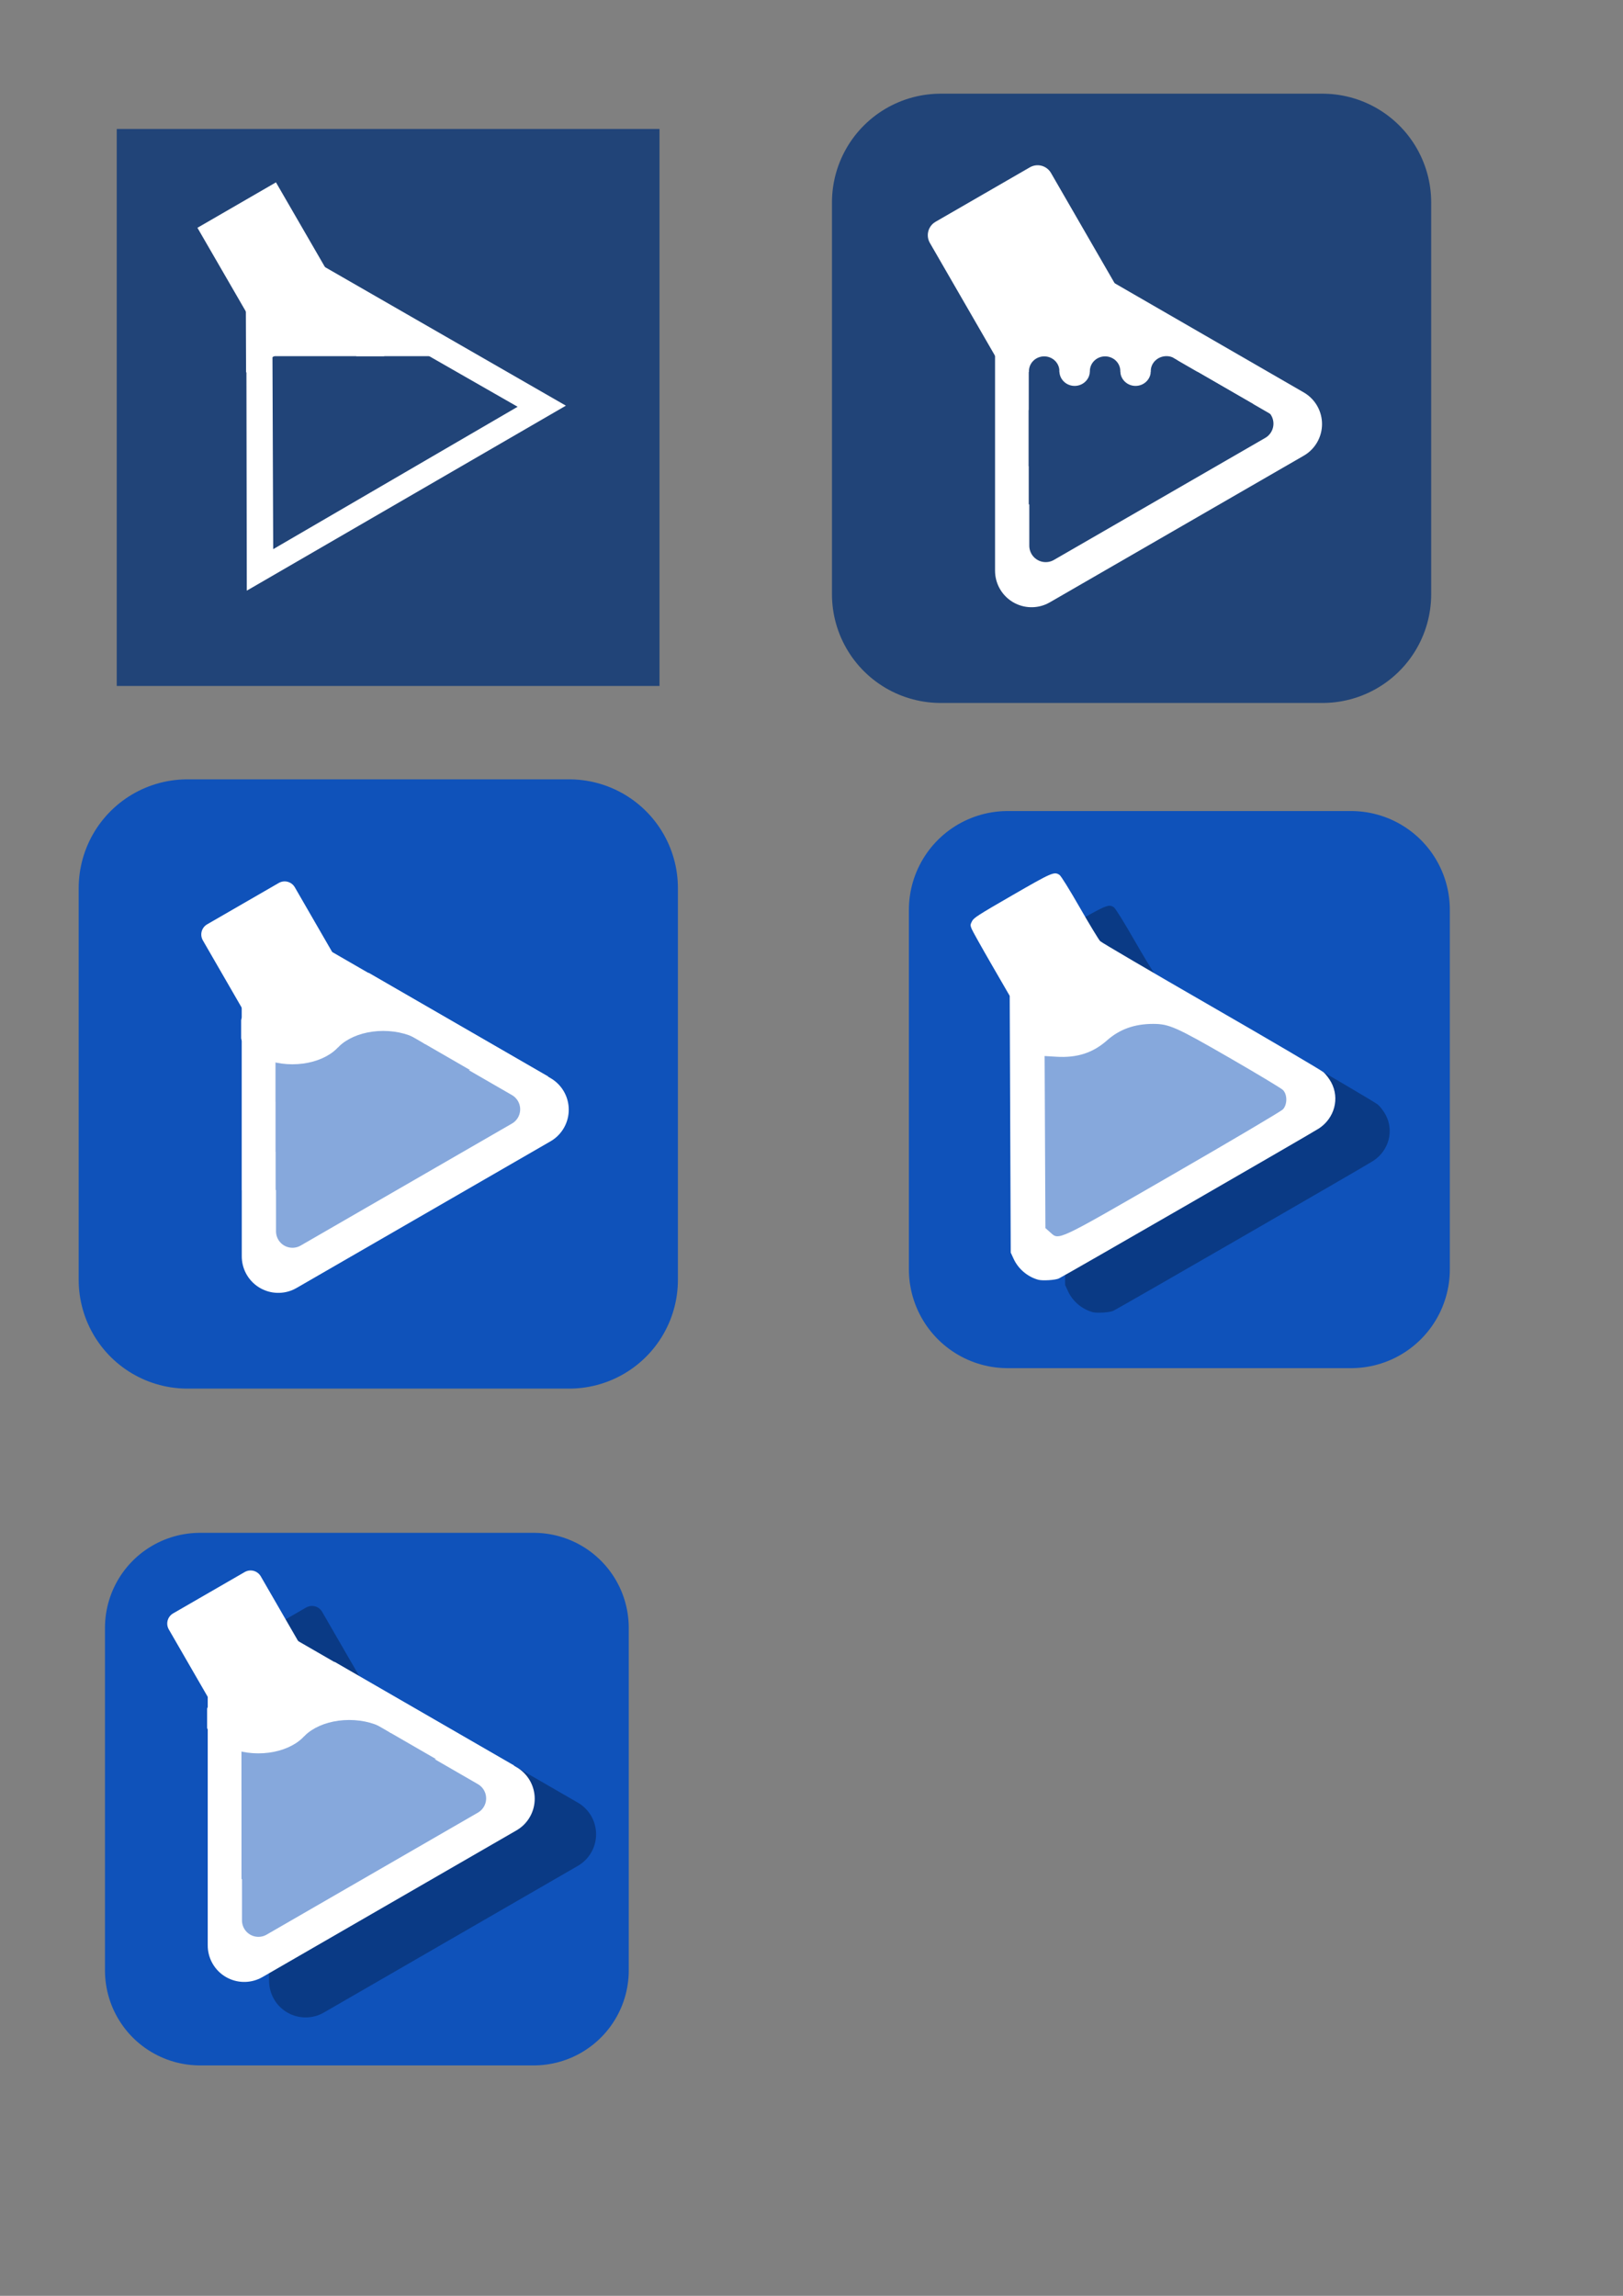 <?xml version="1.0" encoding="UTF-8" standalone="no"?>
<!-- Created with Inkscape (http://www.inkscape.org/) -->

<svg
   width="210mm"
   height="297mm"
   viewBox="0 0 210 297"
   version="1.1"
   id="svg5"
   inkscape:version="1.1 (c68e22c387, 2021-05-23)"
   sodipodi:docname="Logo.svg"
   xmlns:inkscape="http://www.inkscape.org/namespaces/inkscape"
   xmlns:sodipodi="http://sodipodi.sourceforge.net/DTD/sodipodi-0.dtd"
   xmlns="http://www.w3.org/2000/svg"
   xmlns:svg="http://www.w3.org/2000/svg">
  <rect x="0" y="0" width="210" height="297" fill="#808080" stroke="none"/>
  <sodipodi:namedview
     id="namedview7"
     pagecolor="#ffffff"
     bordercolor="#666666"
     borderopacity="1.0"
     inkscape:pageshadow="2"
     inkscape:pageopacity="0.0"
     inkscape:pagecheckerboard="0"
     inkscape:document-units="mm"
     showgrid="false"
     inkscape:zoom="1"
     inkscape:cx="283.5"
     inkscape:cy="844.5"
     inkscape:window-width="1920"
     inkscape:window-height="1001"
     inkscape:window-x="-9"
     inkscape:window-y="-9"
     inkscape:window-maximized="1"
     inkscape:current-layer="layer1"
     inkscape:snap-bbox="false"
     inkscape:snap-bbox-midpoints="true"
     inkscape:bbox-nodes="false"
     inkscape:snap-global="false">
    <inkscape:grid
       type="xygrid"
       id="grid4712" />
  </sodipodi:namedview>
  <defs
     id="defs2" />
  <g
     inkscape:label="Ebene 1"
     inkscape:groupmode="layer"
     id="layer1">
    <rect
       style="fill:#214478;stroke-width:0.265"
       id="rect1687"
       width="70.227"
       height="72.055"
       x="15.106"
       y="16.685" />
    <rect
       style="fill:#214478;stroke:#214478;stroke-width:28.136;stroke-linejoin:round;stroke-miterlimit:4;stroke-dasharray:none;stroke-opacity:1"
       id="rect1687-9"
       width="49.397"
       height="50.683"
       x="121.716"
       y="26.188" />
    <path
       sodipodi:type="star"
       style="fill:#ffffff;fill-rule:evenodd"
       id="path75-1"
       inkscape:flatsided="true"
       sodipodi:sides="3"
       sodipodi:cx="266.80579"
       sodipodi:cy="258.51132"
       sodipodi:r1="84.327927"
       sodipodi:r2="42.86039"
       sodipodi:arg1="-0.0040983378"
       sodipodi:arg2="1.0430992"
       inkscape:rounded="0"
       inkscape:randomized="0"
       transform="matrix(-0.165,-0.282,-0.282,0.165,162.592,85.111)"
       inkscape:transform-center-x="-5.4462615"
       inkscape:transform-center-y="0.12437241"
       d="m 351.133,258.166 -126.192,73.548 -0.599,-146.059 z" />
    <path
       sodipodi:type="star"
       style="fill:#214478;fill-rule:evenodd"
       id="path75-1-4"
       inkscape:flatsided="true"
       sodipodi:sides="3"
       sodipodi:cx="266.80579"
       sodipodi:cy="258.51132"
       sodipodi:r1="84.327927"
       sodipodi:r2="42.86039"
       sodipodi:arg1="-0.0040983378"
       sodipodi:arg2="1.0430992"
       inkscape:rounded="0"
       inkscape:randomized="0"
       transform="matrix(-0.127,-0.216,-0.216,0.127,135.567,77.501)"
       inkscape:transform-center-x="-4.1718229"
       inkscape:transform-center-y="0.095267839"
       d="m 351.133,258.166 -126.192,73.548 -0.599,-146.059 z" />
    <path
       sodipodi:type="star"
       style="fill:#ffffff;fill-rule:evenodd"
       id="path75-1-2"
       inkscape:flatsided="true"
       sodipodi:sides="3"
       sodipodi:cx="266.80579"
       sodipodi:cy="258.51132"
       sodipodi:r1="84.327927"
       sodipodi:r2="42.86039"
       sodipodi:arg1="-0.0040983378"
       sodipodi:arg2="1.0430992"
       inkscape:rounded="0"
       inkscape:randomized="0"
       transform="matrix(-0.067,-0.114,-0.114,0.067,84.726,51.61)"
       inkscape:transform-center-x="-2.20239"
       inkscape:transform-center-y="0.05029813"
       d="m 351.133,258.166 -126.192,73.548 -0.599,-146.059 z" />
    <rect
       style="fill:#ffffff;stroke-width:0.242"
       id="rect1231"
       width="11.733"
       height="14.834"
       x="-19.085"
       y="38.282"
       transform="matrix(-0.866,0.501,0.501,0.866,0,0)" />
    <rect
       style="fill:#ffffff;stroke-width:0.413"
       id="rect2367"
       width="15.431"
       height="6.485"
       x="34.281"
       y="39.591" />
    <rect
       style="fill:#ffffff;stroke-width:0.267"
       id="rect2491"
       width="9.647"
       height="3.483"
       x="46.095"
       y="42.593" />
    <path
       sodipodi:type="star"
       style="fill:#ffffff;fill-opacity:1;fill-rule:evenodd;stroke:#ffffff;stroke-width:75.591;stroke-linejoin:round;stroke-miterlimit:4;stroke-dasharray:none;stroke-opacity:1"
       id="path4608"
       inkscape:flatsided="true"
       sodipodi:sides="3"
       sodipodi:cx="326.48965"
       sodipodi:cy="735.09045"
       sodipodi:r1="175.24782"
       sodipodi:r2="87.623909"
       sodipodi:arg1="0"
       sodipodi:arg2="1.0471976"
       inkscape:rounded="0"
       inkscape:randomized="0"
       d="m 501.737,735.09 -262.872,151.769 0,-303.538 z"
       transform="matrix(0.125,0,0,0.125,103.615,-37.027)"
       inkscape:transform-center-x="-5.4592392" />
    <rect
       style="fill:#ffffff;fill-opacity:1;stroke:#ffffff;stroke-width:4;stroke-linejoin:round;stroke-miterlimit:4;stroke-dasharray:none;stroke-opacity:1"
       id="rect10275"
       width="14.096"
       height="25.087"
       x="90.484"
       y="87.373"
       transform="rotate(-30)" />
    <path
       sodipodi:type="star"
       style="fill:#214478;fill-opacity:1;fill-rule:evenodd;stroke:#214478;stroke-width:40.886;stroke-linejoin:round;stroke-miterlimit:4;stroke-dasharray:none;stroke-opacity:1"
       id="path4608-4"
       inkscape:flatsided="true"
       sodipodi:sides="3"
       sodipodi:cx="326.48965"
       sodipodi:cy="735.09045"
       sodipodi:r1="175.24782"
       sodipodi:r2="87.623909"
       sodipodi:arg1="0"
       sodipodi:arg2="1.0471976"
       inkscape:rounded="0"
       inkscape:randomized="0"
       transform="matrix(0.104,0,0,0.104,110.464,-21.64)"
       inkscape:transform-center-x="-4.5421362"
       d="m 501.737,735.09 -262.872,151.769 0,-303.538 z"
       inkscape:transform-center-y="7.7690357e-06" />
    <path
       sodipodi:type="star"
       style="fill:#ffffff;fill-opacity:1;fill-rule:evenodd;stroke:#ffffff;stroke-width:40.879;stroke-linejoin:miter;stroke-miterlimit:4;stroke-dasharray:none;stroke-opacity:1"
       id="path4608-4-0"
       inkscape:flatsided="true"
       sodipodi:sides="3"
       sodipodi:cx="326.48965"
       sodipodi:cy="735.09045"
       sodipodi:r1="175.24782"
       sodipodi:r2="87.623909"
       sodipodi:arg1="0"
       sodipodi:arg2="1.0471976"
       inkscape:rounded="0"
       inkscape:randomized="0"
       transform="matrix(0.083,0,0,0.083,113.535,-14.919)"
       inkscape:transform-center-x="-3.6334927"
       inkscape:transform-center-y="-4.809231e-06"
       d="m 501.737,735.09 -262.872,151.769 0,-303.538 z" />
    <rect
       style="fill:#214478;fill-opacity:1;stroke:none;stroke-width:4.022;stroke-linejoin:miter;stroke-miterlimit:4;stroke-dasharray:none;stroke-opacity:1"
       id="rect15466"
       width="22.425"
       height="12.203"
       x="133.111"
       y="48.109" />
    <rect
       style="fill:#214478;fill-opacity:1;stroke:none;stroke-width:2.047;stroke-linejoin:miter;stroke-miterlimit:4;stroke-dasharray:none;stroke-opacity:1"
       id="rect15466-3"
       width="5.808"
       height="12.203"
       x="133.11"
       y="53.045" />
    <ellipse
       style="fill:#214478;fill-opacity:1;stroke:none;stroke-width:1.166;stroke-linejoin:miter;stroke-miterlimit:4;stroke-dasharray:none;stroke-opacity:1"
       id="path15672"
       cx="135.106"
       cy="48.013"
       rx="1.97"
       ry="1.91" />
    <ellipse
       style="fill:#ffffff;fill-opacity:1;stroke:none;stroke-width:1.166;stroke-linejoin:miter;stroke-miterlimit:4;stroke-dasharray:none;stroke-opacity:1"
       id="path15672-7"
       cx="139.047"
       cy="48.013"
       rx="1.97"
       ry="1.91" />
    <ellipse
       style="fill:#ffffff;fill-opacity:1;stroke:none;stroke-width:1.166;stroke-linejoin:miter;stroke-miterlimit:4;stroke-dasharray:none;stroke-opacity:1"
       id="path15672-7-0"
       cx="146.929"
       cy="48.013"
       rx="1.97"
       ry="1.91" />
    <ellipse
       style="fill:#214478;fill-opacity:1;stroke:none;stroke-width:1.166;stroke-linejoin:miter;stroke-miterlimit:4;stroke-dasharray:none;stroke-opacity:1"
       id="path15672-5"
       cx="142.988"
       cy="48.013"
       rx="1.97"
       ry="1.91" />
    <ellipse
       style="fill:#214478;fill-opacity:1;stroke:none;stroke-width:1.189;stroke-linejoin:miter;stroke-miterlimit:4;stroke-dasharray:none;stroke-opacity:1"
       id="path15672-5-4"
       cx="150.934"
       cy="47.998"
       rx="2.035"
       ry="1.925" />
    <rect
       style="fill:#ffffff;fill-opacity:1;stroke:none;stroke-width:3.732;stroke-linejoin:miter;stroke-miterlimit:4;stroke-dasharray:none;stroke-opacity:1"
       id="rect17081"
       width="4.333"
       height="26.827"
       x="35.809"
       y="144.334"
       transform="rotate(-60)" />
    <rect
       style="fill:#214478;fill-opacity:1;stroke:none;stroke-width:2.047;stroke-linejoin:miter;stroke-miterlimit:4;stroke-dasharray:none;stroke-opacity:1"
       id="rect15466-3-8"
       width="5.808"
       height="12.203"
       x="29.999"
       y="154.37"
       transform="rotate(-60)" />
    <rect
       style="fill:#0f52ba;fill-opacity:1;stroke:#0f52ba;stroke-width:28.136;stroke-linejoin:round;stroke-miterlimit:4;stroke-dasharray:none;stroke-opacity:1"
       id="rect1687-9-3"
       width="49.397"
       height="50.683"
       x="24.249"
       y="114.888"
       inkscape:export-filename="C:\Users\Thesis\desktop\logo_2_small.png"
       inkscape:export-xdpi="49.139999"
       inkscape:export-ydpi="49.139999" />
    <path
       sodipodi:type="star"
       style="fill:#ffffff;fill-opacity:1;fill-rule:evenodd;stroke:#ffffff;stroke-width:75.591;stroke-linejoin:round;stroke-miterlimit:4;stroke-dasharray:none;stroke-opacity:1"
       id="path4608-3"
       inkscape:flatsided="true"
       sodipodi:sides="3"
       sodipodi:cx="326.48965"
       sodipodi:cy="735.09045"
       sodipodi:r1="175.24782"
       sodipodi:r2="87.623909"
       sodipodi:arg1="0"
       sodipodi:arg2="1.0471976"
       inkscape:rounded="0"
       inkscape:randomized="0"
       transform="matrix(0.125,0,0,0.125,6.149,51.672)"
       inkscape:transform-center-x="-5.4592392"
       d="m 501.737,735.09 -262.872,151.769 0,-303.538 z"
       inkscape:export-filename="C:\Users\Thesis\desktop\logo_2_small.png"
       inkscape:export-xdpi="49.139999"
       inkscape:export-ydpi="49.139999" />
    <rect
       style="fill:#ffffff;fill-opacity:1;stroke:#ffffff;stroke-width:3.037;stroke-linejoin:round;stroke-miterlimit:4;stroke-dasharray:none;stroke-opacity:1"
       id="rect10275-7"
       width="10.702"
       height="19.047"
       x="-36.577"
       y="118.476"
       transform="rotate(-30)"
       inkscape:export-filename="C:\Users\Thesis\desktop\logo_2_small.png"
       inkscape:export-xdpi="49.139999"
       inkscape:export-ydpi="49.139999" />
    <path
       sodipodi:type="star"
       style="fill:#86a8dc;fill-opacity:1;fill-rule:evenodd;stroke:#86a8dc;stroke-width:40.886;stroke-linejoin:round;stroke-miterlimit:4;stroke-dasharray:none;stroke-opacity:1"
       id="path4608-4-7"
       inkscape:flatsided="true"
       sodipodi:sides="3"
       sodipodi:cx="326.48965"
       sodipodi:cy="735.09045"
       sodipodi:r1="175.24782"
       sodipodi:r2="87.623909"
       sodipodi:arg1="0"
       sodipodi:arg2="1.0471976"
       inkscape:rounded="0"
       inkscape:randomized="0"
       transform="matrix(0.104,0,0,0.104,12.998,67.059)"
       inkscape:transform-center-x="-4.5421362"
       inkscape:transform-center-y="7.7690357e-06"
       d="m 501.737,735.09 -262.872,151.769 0,-303.538 z"
       inkscape:export-filename="C:\Users\Thesis\desktop\logo_2_small.png"
       inkscape:export-xdpi="49.139999"
       inkscape:export-ydpi="49.139999" />
    <path
       sodipodi:type="star"
       style="fill:#ffffff;fill-opacity:1;fill-rule:evenodd;stroke:#ffffff;stroke-width:40.879;stroke-linejoin:miter;stroke-miterlimit:4;stroke-dasharray:none;stroke-opacity:1"
       id="path4608-4-0-7"
       inkscape:flatsided="true"
       sodipodi:sides="3"
       sodipodi:cx="326.48965"
       sodipodi:cy="735.09045"
       sodipodi:r1="175.24782"
       sodipodi:r2="87.623909"
       sodipodi:arg1="0"
       sodipodi:arg2="1.0471976"
       inkscape:rounded="0"
       inkscape:randomized="0"
       transform="matrix(0.083,0,0,0.083,16.068,73.78)"
       inkscape:transform-center-x="-3.6334927"
       inkscape:transform-center-y="-4.809231e-06"
       d="m 501.737,735.09 -262.872,151.769 0,-303.538 z"
       inkscape:export-filename="C:\Users\Thesis\desktop\logo_2_small.png"
       inkscape:export-xdpi="49.139999"
       inkscape:export-ydpi="49.139999" />
    <rect
       style="fill:#86a8dc;fill-opacity:1;stroke:none;stroke-width:4.022;stroke-linejoin:miter;stroke-miterlimit:4;stroke-dasharray:none;stroke-opacity:1"
       id="rect15466-2"
       width="22.425"
       height="12.203"
       x="35.645"
       y="136.808"
       inkscape:export-filename="C:\Users\Thesis\desktop\logo_2_small.png"
       inkscape:export-xdpi="49.139999"
       inkscape:export-ydpi="49.139999" />
    <rect
       style="fill:#86a8dc;fill-opacity:1;stroke:none;stroke-width:2.047;stroke-linejoin:miter;stroke-miterlimit:4;stroke-dasharray:none;stroke-opacity:1"
       id="rect15466-3-1"
       width="5.808"
       height="12.203"
       x="35.644"
       y="141.744"
       inkscape:export-filename="C:\Users\Thesis\desktop\logo_2_small.png"
       inkscape:export-xdpi="49.139999"
       inkscape:export-ydpi="49.139999" />
    <ellipse
       style="fill:#86a8dc;fill-opacity:1;stroke:none;stroke-width:3.361;stroke-linejoin:miter;stroke-miterlimit:4;stroke-dasharray:none;stroke-opacity:1"
       id="path15672-76"
       cx="-49.592"
       cy="137.901"
       rx="6.902"
       ry="4.535"
       inkscape:export-filename="C:\Users\Thesis\desktop\logo_2_small.png"
       inkscape:export-xdpi="49.139999"
       inkscape:export-ydpi="49.139999"
       transform="scale(-1,1)" />
    <ellipse
       style="fill:#86a8dc;fill-opacity:1;stroke:none;stroke-width:2.106;stroke-linejoin:miter;stroke-miterlimit:4;stroke-dasharray:none;stroke-opacity:1"
       id="path15672-76-54"
       cx="57.16"
       cy="136.852"
       rx="6.435"
       ry="1.91"
       inkscape:export-filename="C:\Users\Thesis\desktop\logo_2_small.png"
       inkscape:export-xdpi="49.139999"
       inkscape:export-ydpi="49.139999" />
    <ellipse
       style="fill:#86a8dc;fill-opacity:1;stroke:none;stroke-width:3.361;stroke-linejoin:miter;stroke-miterlimit:4;stroke-dasharray:none;stroke-opacity:1"
       id="path15672-76-5"
       cx="-40.931"
       cy="139.621"
       rx="6.902"
       ry="4.535"
       inkscape:export-filename="C:\Users\Thesis\desktop\logo_2_small.png"
       inkscape:export-xdpi="49.139999"
       inkscape:export-ydpi="49.139999"
       transform="scale(-1,1)" />
    <ellipse
       style="fill:#ffffff;fill-opacity:1;stroke:none;stroke-width:3.361;stroke-linejoin:miter;stroke-miterlimit:4;stroke-dasharray:none;stroke-opacity:1"
       id="path15672-76-9"
       cx="-37.83"
       cy="133.147"
       rx="6.902"
       ry="4.535"
       inkscape:export-filename="C:\Users\Thesis\desktop\logo_2_small.png"
       inkscape:export-xdpi="49.139999"
       inkscape:export-ydpi="49.139999"
       transform="scale(-1,1)" />
    <rect
       style="fill:#ffffff;fill-opacity:1;stroke:none;stroke-width:3.732;stroke-linejoin:miter;stroke-miterlimit:4;stroke-dasharray:none;stroke-opacity:1"
       id="rect17081-7"
       width="4.333"
       height="26.827"
       x="-89.47"
       y="104.228"
       transform="rotate(-60)"
       inkscape:export-filename="C:\Users\Thesis\desktop\logo_2_small.png"
       inkscape:export-xdpi="49.139999"
       inkscape:export-ydpi="49.139999" />
    <rect
       style="fill:#0f52ba;fill-opacity:1;stroke:none;stroke-width:5.806;stroke-linejoin:miter;stroke-miterlimit:4;stroke-dasharray:none;stroke-opacity:1"
       id="rect17081-7-8"
       width="10.484"
       height="26.827"
       x="20.718"
       y="130.437"
       inkscape:export-filename="C:\Users\Thesis\desktop\logo_2_small.png"
       inkscape:export-xdpi="49.139999"
       inkscape:export-ydpi="49.139999" />
    <rect
       style="fill:#ffffff;fill-opacity:1;stroke:none;stroke-width:3.732;stroke-linejoin:miter;stroke-miterlimit:4;stroke-dasharray:none;stroke-opacity:1"
       id="rect17081-7-6"
       width="4.333"
       height="26.827"
       x="31.313"
       y="127.151"
       inkscape:export-filename="C:\Users\Thesis\desktop\logo_2_small.png"
       inkscape:export-xdpi="49.139999"
       inkscape:export-ydpi="49.139999" />
    <rect
       style="fill:#0f52ba;fill-opacity:1;stroke:#0f52ba;stroke-width:25.562;stroke-linejoin:round;stroke-miterlimit:4;stroke-dasharray:none;stroke-opacity:1"
       id="rect1687-9-3-8"
       width="44.43"
       height="46.51"
       x="130.383"
       y="117.702"
       inkscape:export-filename="C:\Users\Thesis\desktop\logo_2_small.png"
       inkscape:export-xdpi="49.139999"
       inkscape:export-ydpi="49.139999" />
    <path
       style="font-variation-settings:normal;vector-effect:none;fill:#0a3a85;fill-opacity:1;stroke:none;stroke-width:4.71;stroke-linecap:butt;stroke-linejoin:round;stroke-miterlimit:4;stroke-dasharray:none;stroke-dashoffset:0;stroke-opacity:1;-inkscape-stroke:none;stop-color:#000000"
       d="m 141.386,169.748 c -1.382,-0.374 -2.59,-1.395 -3.192,-2.697 l -0.38,-0.823 -0.066,-16.603 -0.066,-16.603 -2.371,-4.1 c -1.304,-2.255 -2.458,-4.32 -2.564,-4.589 -0.176,-0.447 -0.17,-0.532 0.061,-0.978 0.225,-0.433 0.807,-0.808 5.201,-3.342 5.177,-2.986 5.425,-3.093 6.116,-2.64 0.193,0.127 1.265,1.849 2.629,4.227 1.267,2.207 2.452,4.162 2.635,4.344 0.182,0.182 6.633,3.962 14.336,8.401 7.702,4.438 14.255,8.289 14.562,8.556 0.307,0.268 0.757,0.862 1.001,1.32 1.105,2.073 0.425,4.614 -1.592,5.949 -0.902,0.597 -33.12,19.178 -33.664,19.415 -0.483,0.211 -2.101,0.31 -2.646,0.163 z"
       id="path15135-0" />
    <path
       style="font-variation-settings:normal;opacity:1;vector-effect:none;fill:#ffffff;fill-opacity:1;stroke:none;stroke-width:4.71;stroke-linecap:butt;stroke-linejoin:round;stroke-miterlimit:4;stroke-dasharray:none;stroke-dashoffset:0;stroke-opacity:1;-inkscape-stroke:none;stop-color:#000000;stop-opacity:1"
       d="m 134.35,165.559 c -1.382,-0.374 -2.59,-1.395 -3.192,-2.697 l -0.38,-0.823 -0.066,-16.603 -0.066,-16.603 -2.371,-4.1 c -1.304,-2.255 -2.458,-4.32 -2.564,-4.589 -0.176,-0.447 -0.17,-0.532 0.061,-0.978 0.225,-0.433 0.807,-0.808 5.201,-3.342 5.177,-2.986 5.425,-3.093 6.116,-2.64 0.193,0.127 1.265,1.849 2.629,4.227 1.267,2.207 2.452,4.162 2.635,4.344 0.182,0.182 6.633,3.962 14.336,8.401 7.702,4.438 14.255,8.289 14.562,8.556 0.307,0.268 0.757,0.862 1.001,1.32 1.105,2.073 0.425,4.614 -1.592,5.949 -0.902,0.597 -33.12,19.178 -33.664,19.415 -0.483,0.211 -2.101,0.31 -2.646,0.163 z"
       id="path15135" />
    <path
       style="font-variation-settings:normal;opacity:1;vector-effect:none;fill:#86a8dc;fill-opacity:1;stroke:none;stroke-width:6.66;stroke-linecap:butt;stroke-linejoin:round;stroke-miterlimit:4;stroke-dasharray:none;stroke-dashoffset:0;stroke-opacity:1;-inkscape-stroke:none;stop-color:#000000;stop-opacity:1"
       d="m 135.876,159.415 -0.611,-0.546 -0.051,-11.127 -0.051,-11.127 1.548,0.092 c 2.668,0.159 4.713,-0.506 6.538,-2.126 1.608,-1.428 3.552,-2.123 5.941,-2.123 2.076,0 2.958,0.391 9.836,4.356 3.601,2.077 6.738,3.963 6.969,4.191 0.586,0.578 0.586,1.886 0,2.51 -0.232,0.247 -6.66,4.048 -14.286,8.446 -15.209,8.773 -14.649,8.509 -15.833,7.452 z"
       id="path13791" />
    <rect
       style="fill:#0f52ba;fill-opacity:1;stroke:#0f52ba;stroke-width:24.594;stroke-linejoin:round;stroke-miterlimit:4;stroke-dasharray:none;stroke-opacity:1"
       id="rect1687-9-3-2"
       width="43.179"
       height="44.303"
       x="25.879"
       y="210.593"
       inkscape:export-filename="C:\Users\Thesis\desktop\logo_2_small.png"
       inkscape:export-xdpi="74.959999"
       inkscape:export-ydpi="74.959999" />
    <path
       sodipodi:type="star"
       style="fill:#0a3a85;fill-opacity:1;fill-rule:evenodd;stroke:#0a3a85;stroke-width:75.591;stroke-linejoin:round;stroke-miterlimit:4;stroke-dasharray:none;stroke-opacity:1"
       id="path4608-3-0-2"
       inkscape:flatsided="true"
       sodipodi:sides="3"
       sodipodi:cx="326.48965"
       sodipodi:cy="735.09045"
       sodipodi:r1="175.24782"
       sodipodi:r2="87.623909"
       sodipodi:arg1="0"
       sodipodi:arg2="1.0471976"
       inkscape:rounded="0"
       inkscape:randomized="0"
       transform="matrix(0.125,0,0,0.125,9.686,145.405)"
       inkscape:transform-center-x="-5.4592392"
       inkscape:export-filename="C:\Users\Thesis\desktop\logo_2_small.png"
       inkscape:export-xdpi="74.959999"
       inkscape:export-ydpi="74.959999"
       d="m 501.737,735.09 -262.872,151.769 0,-303.538 z" />
    <rect
       style="fill:#0a3a85;fill-opacity:1;stroke:#0a3a85;stroke-width:3.037;stroke-linejoin:round;stroke-miterlimit:4;stroke-dasharray:none;stroke-opacity:1"
       id="rect10275-7-5-5"
       width="10.702"
       height="19.047"
       x="-80.381"
       y="201.42"
       transform="rotate(-30)"
       inkscape:export-filename="C:\Users\Thesis\desktop\logo_2_small.png"
       inkscape:export-xdpi="74.959999"
       inkscape:export-ydpi="74.959999" />
    <path
       sodipodi:type="star"
       style="fill:#ffffff;fill-opacity:1;fill-rule:evenodd;stroke:#ffffff;stroke-width:75.591;stroke-linejoin:round;stroke-miterlimit:4;stroke-dasharray:none;stroke-opacity:1"
       id="path4608-3-0"
       inkscape:flatsided="true"
       sodipodi:sides="3"
       sodipodi:cx="326.48965"
       sodipodi:cy="735.09045"
       sodipodi:r1="175.24782"
       sodipodi:r2="87.623909"
       sodipodi:arg1="0"
       sodipodi:arg2="1.0471976"
       inkscape:rounded="0"
       inkscape:randomized="0"
       transform="matrix(0.125,0,0,0.125,1.745,140.813)"
       inkscape:transform-center-x="-5.4592392"
       inkscape:export-filename="C:\Users\Thesis\desktop\logo_2_small.png"
       inkscape:export-xdpi="74.959999"
       inkscape:export-ydpi="74.959999"
       d="m 501.737,735.09 -262.872,151.769 0,-303.538 z" />
    <rect
       style="fill:#ffffff;fill-opacity:1;stroke:#ffffff;stroke-width:3.037;stroke-linejoin:round;stroke-miterlimit:4;stroke-dasharray:none;stroke-opacity:1"
       id="rect10275-7-5"
       width="10.702"
       height="19.047"
       x="-84.962"
       y="193.473"
       transform="rotate(-30)"
       inkscape:export-filename="C:\Users\Thesis\desktop\logo_2_small.png"
       inkscape:export-xdpi="74.959999"
       inkscape:export-ydpi="74.959999" />
    <path
       sodipodi:type="star"
       style="fill:#86a8dc;fill-opacity:1;fill-rule:evenodd;stroke:#86a8dc;stroke-width:40.886;stroke-linejoin:round;stroke-miterlimit:4;stroke-dasharray:none;stroke-opacity:1"
       id="path4608-4-7-3"
       inkscape:flatsided="true"
       sodipodi:sides="3"
       sodipodi:cx="326.48965"
       sodipodi:cy="735.09045"
       sodipodi:r1="175.24782"
       sodipodi:r2="87.623909"
       sodipodi:arg1="0"
       sodipodi:arg2="1.0471976"
       inkscape:rounded="0"
       inkscape:randomized="0"
       transform="matrix(0.104,0,0,0.104,8.594,156.201)"
       inkscape:transform-center-x="-4.5421362"
       inkscape:export-filename="C:\Users\Thesis\desktop\logo_2_small.png"
       inkscape:export-xdpi="74.959999"
       inkscape:export-ydpi="74.959999"
       d="m 501.737,735.09 -262.872,151.769 0,-303.538 z"
       inkscape:transform-center-y="7.7690357e-06" />
    <path
       sodipodi:type="star"
       style="fill:#ffffff;fill-opacity:1;fill-rule:evenodd;stroke:#ffffff;stroke-width:40.879;stroke-linejoin:miter;stroke-miterlimit:4;stroke-dasharray:none;stroke-opacity:1"
       id="path4608-4-0-7-9"
       inkscape:flatsided="true"
       sodipodi:sides="3"
       sodipodi:cx="326.48965"
       sodipodi:cy="735.09045"
       sodipodi:r1="175.24782"
       sodipodi:r2="87.623909"
       sodipodi:arg1="0"
       sodipodi:arg2="1.0471976"
       inkscape:rounded="0"
       inkscape:randomized="0"
       transform="matrix(0.083,0,0,0.083,11.664,162.922)"
       inkscape:transform-center-x="-3.6334927"
       inkscape:transform-center-y="-4.809231e-06"
       inkscape:export-filename="C:\Users\Thesis\desktop\logo_2_small.png"
       inkscape:export-xdpi="74.959999"
       inkscape:export-ydpi="74.959999"
       d="m 501.737,735.09 -262.872,151.769 0,-303.538 z" />
    <rect
       style="fill:#86a8dc;fill-opacity:1;stroke:none;stroke-width:4.022;stroke-linejoin:miter;stroke-miterlimit:4;stroke-dasharray:none;stroke-opacity:1"
       id="rect15466-2-4"
       width="22.425"
       height="12.203"
       x="31.241"
       y="225.95"
       inkscape:export-filename="C:\Users\Thesis\desktop\logo_2_small.png"
       inkscape:export-xdpi="74.959999"
       inkscape:export-ydpi="74.959999" />
    <rect
       style="fill:#86a8dc;fill-opacity:1;stroke:none;stroke-width:2.047;stroke-linejoin:miter;stroke-miterlimit:4;stroke-dasharray:none;stroke-opacity:1"
       id="rect15466-3-1-4"
       width="5.808"
       height="12.203"
       x="31.239"
       y="230.885"
       inkscape:export-filename="C:\Users\Thesis\desktop\logo_2_small.png"
       inkscape:export-xdpi="74.959999"
       inkscape:export-ydpi="74.959999" />
    <ellipse
       style="fill:#86a8dc;fill-opacity:1;stroke:none;stroke-width:3.361;stroke-linejoin:miter;stroke-miterlimit:4;stroke-dasharray:none;stroke-opacity:1"
       id="path15672-76-1"
       cx="-45.188"
       cy="227.043"
       rx="6.902"
       ry="4.535"
       inkscape:export-filename="C:\Users\Thesis\desktop\logo_2_small.png"
       inkscape:export-xdpi="74.959999"
       inkscape:export-ydpi="74.959999"
       transform="scale(-1,1)" />
    <ellipse
       style="fill:#86a8dc;fill-opacity:1;stroke:none;stroke-width:2.106;stroke-linejoin:miter;stroke-miterlimit:4;stroke-dasharray:none;stroke-opacity:1"
       id="path15672-76-54-3"
       cx="52.755"
       cy="225.993"
       rx="6.435"
       ry="1.91"
       inkscape:export-filename="C:\Users\Thesis\desktop\logo_2_small.png"
       inkscape:export-xdpi="74.959999"
       inkscape:export-ydpi="74.959999" />
    <ellipse
       style="fill:#86a8dc;fill-opacity:1;stroke:none;stroke-width:3.361;stroke-linejoin:miter;stroke-miterlimit:4;stroke-dasharray:none;stroke-opacity:1"
       id="path15672-76-5-0"
       cx="-36.526"
       cy="228.762"
       rx="6.902"
       ry="4.535"
       inkscape:export-filename="C:\Users\Thesis\desktop\logo_2_small.png"
       inkscape:export-xdpi="74.959999"
       inkscape:export-ydpi="74.959999"
       transform="scale(-1,1)" />
    <ellipse
       style="fill:#ffffff;fill-opacity:1;stroke:none;stroke-width:3.361;stroke-linejoin:miter;stroke-miterlimit:4;stroke-dasharray:none;stroke-opacity:1"
       id="path15672-76-9-4"
       cx="-33.426"
       cy="222.289"
       rx="6.902"
       ry="4.535"
       inkscape:export-filename="C:\Users\Thesis\desktop\logo_2_small.png"
       inkscape:export-xdpi="74.959999"
       inkscape:export-ydpi="74.959999"
       transform="scale(-1,1)" />
    <rect
       style="fill:#ffffff;fill-opacity:1;stroke:none;stroke-width:3.732;stroke-linejoin:miter;stroke-miterlimit:4;stroke-dasharray:none;stroke-opacity:1"
       id="rect17081-7-63"
       width="4.333"
       height="26.827"
       x="-168.871"
       y="144.985"
       transform="rotate(-60)"
       inkscape:export-filename="C:\Users\Thesis\desktop\logo_2_small.png"
       inkscape:export-xdpi="74.959999"
       inkscape:export-ydpi="74.959999" />
    <rect
       style="fill:#0f52ba;fill-opacity:1;stroke:none;stroke-width:5.806;stroke-linejoin:miter;stroke-miterlimit:4;stroke-dasharray:none;stroke-opacity:1"
       id="rect17081-7-8-0"
       width="10.484"
       height="26.827"
       x="16.314"
       y="219.579"
       inkscape:export-filename="C:\Users\Thesis\desktop\logo_2_small.png"
       inkscape:export-xdpi="74.959999"
       inkscape:export-ydpi="74.959999" />
    <rect
       style="fill:#ffffff;fill-opacity:1;stroke:none;stroke-width:3.732;stroke-linejoin:miter;stroke-miterlimit:4;stroke-dasharray:none;stroke-opacity:1"
       id="rect17081-7-6-9"
       width="4.333"
       height="26.827"
       x="26.908"
       y="216.292"
       inkscape:export-filename="C:\Users\Thesis\desktop\logo_2_small.png"
       inkscape:export-xdpi="74.959999"
       inkscape:export-ydpi="74.959999" />
  </g>
  <g
     inkscape:groupmode="layer"
     id="layer2"
     inkscape:label="Ebene 2" />
</svg>
